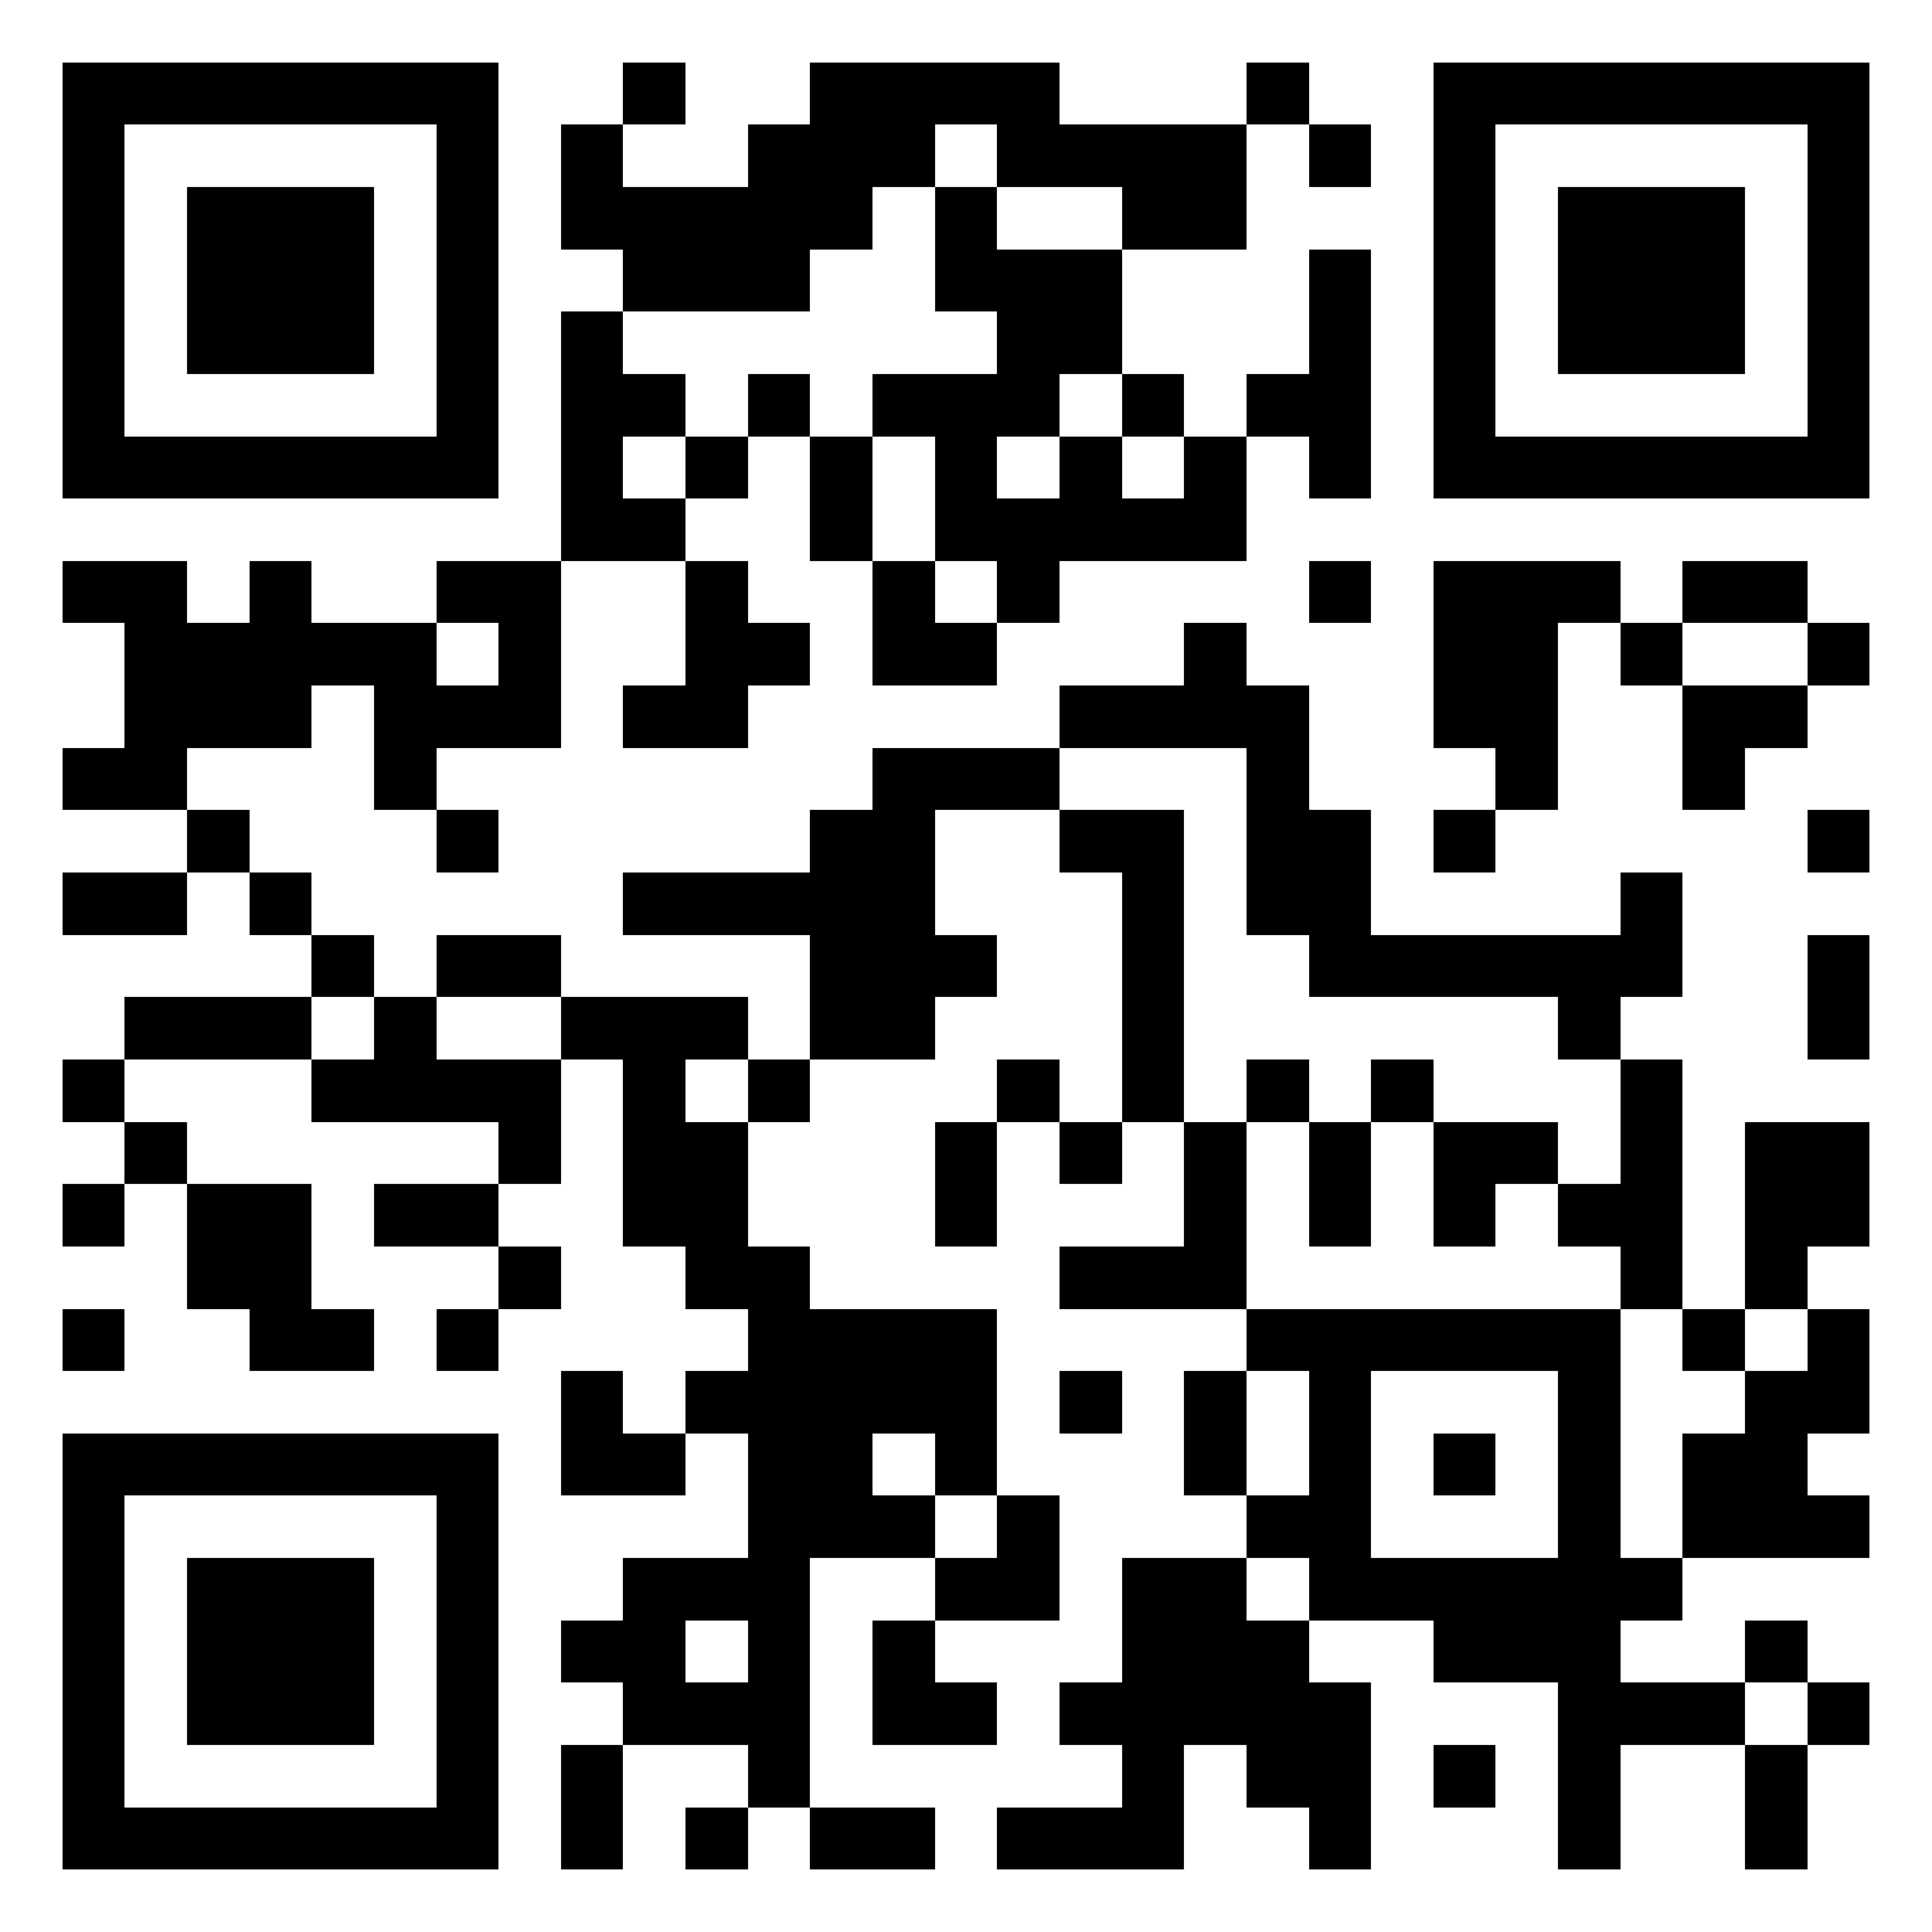 <?xml version="1.0" encoding="utf-8" standalone="yes"?> <svg width="250" height="250" viewBox="-1 -1 31 31" xmlns="http://www.w3.org/2000/svg" shape-rendering="crispEdges" id="qr code"><path fill-opacity="1" fill="rgb(0, 0, 0)" id="qr dark pixels" fill-rule="evenodd" d="M 9 0 L 10 0 L 10 1 L 9 1 z M 12 0 L 16 0 L 16 1 L 19 1 L 19 3 L 17 3 L 17 2 L 15 2 L 15 1 L 14 1 L 14 2 L 13 2 L 13 3 L 12 3 L 12 4 L 9 4 L 9 3 L 8 3 L 8 1 L 9 1 L 9 2 L 11 2 L 11 1 L 12 1 z M 19 0 L 20 0 L 20 1 L 19 1 z M 20 1 L 21 1 L 21 2 L 20 2 z M 14 2 L 15 2 L 15 3 L 17 3 L 17 5 L 16 5 L 16 6 L 15 6 L 15 7 L 16 7 L 16 6 L 17 6 L 17 7 L 18 7 L 18 6 L 19 6 L 19 8 L 16 8 L 16 9 L 15 9 L 15 8 L 14 8 L 14 6 L 13 6 L 13 5 L 15 5 L 15 4 L 14 4 z M 20 3 L 21 3 L 21 7 L 20 7 L 20 6 L 19 6 L 19 5 L 20 5 z M 8 4 L 9 4 L 9 5 L 10 5 L 10 6 L 9 6 L 9 7 L 10 7 L 10 8 L 8 8 z M 11 5 L 12 5 L 12 6 L 11 6 z M 17 5 L 18 5 L 18 6 L 17 6 z M 10 6 L 11 6 L 11 7 L 10 7 z M 12 6 L 13 6 L 13 8 L 12 8 z M 0 8 L 2 8 L 2 9 L 3 9 L 3 8 L 4 8 L 4 9 L 6 9 L 6 10 L 7 10 L 7 9 L 6 9 L 6 8 L 8 8 L 8 11 L 6 11 L 6 12 L 5 12 L 5 10 L 4 10 L 4 11 L 2 11 L 2 12 L 0 12 L 0 11 L 1 11 L 1 9 L 0 9 z M 10 8 L 11 8 L 11 9 L 12 9 L 12 10 L 11 10 L 11 11 L 9 11 L 9 10 L 10 10 z M 13 8 L 14 8 L 14 9 L 15 9 L 15 10 L 13 10 z M 20 8 L 21 8 L 21 9 L 20 9 z M 22 8 L 25 8 L 25 9 L 24 9 L 24 12 L 23 12 L 23 11 L 22 11 z M 26 8 L 28 8 L 28 9 L 26 9 z M 18 9 L 19 9 L 19 10 L 20 10 L 20 12 L 21 12 L 21 14 L 25 14 L 25 13 L 26 13 L 26 15 L 25 15 L 25 16 L 24 16 L 24 15 L 20 15 L 20 14 L 19 14 L 19 11 L 16 11 L 16 10 L 18 10 z M 25 9 L 26 9 L 26 10 L 25 10 z M 28 9 L 29 9 L 29 10 L 28 10 z M 26 10 L 28 10 L 28 11 L 27 11 L 27 12 L 26 12 z M 13 11 L 16 11 L 16 12 L 14 12 L 14 14 L 15 14 L 15 15 L 14 15 L 14 16 L 12 16 L 12 14 L 9 14 L 9 13 L 12 13 L 12 12 L 13 12 z M 2 12 L 3 12 L 3 13 L 2 13 z M 6 12 L 7 12 L 7 13 L 6 13 z M 16 12 L 18 12 L 18 17 L 17 17 L 17 13 L 16 13 z M 22 12 L 23 12 L 23 13 L 22 13 z M 28 12 L 29 12 L 29 13 L 28 13 z M 0 13 L 2 13 L 2 14 L 0 14 z M 3 13 L 4 13 L 4 14 L 3 14 z M 4 14 L 5 14 L 5 15 L 4 15 z M 6 14 L 8 14 L 8 15 L 6 15 z M 28 14 L 29 14 L 29 16 L 28 16 z M 1 15 L 4 15 L 4 16 L 1 16 z M 5 15 L 6 15 L 6 16 L 8 16 L 8 18 L 7 18 L 7 17 L 4 17 L 4 16 L 5 16 z M 8 15 L 11 15 L 11 16 L 10 16 L 10 17 L 11 17 L 11 19 L 12 19 L 12 20 L 15 20 L 15 23 L 14 23 L 14 22 L 13 22 L 13 23 L 14 23 L 14 24 L 12 24 L 12 28 L 11 28 L 11 27 L 9 27 L 9 26 L 8 26 L 8 25 L 9 25 L 9 24 L 11 24 L 11 22 L 10 22 L 10 21 L 11 21 L 11 20 L 10 20 L 10 19 L 9 19 L 9 16 L 8 16 zM 10 25 L 11 25 L 11 26 L 10 26 z M 0 16 L 1 16 L 1 17 L 0 17 z M 11 16 L 12 16 L 12 17 L 11 17 z M 15 16 L 16 16 L 16 17 L 15 17 z M 19 16 L 20 16 L 20 17 L 19 17 z M 21 16 L 22 16 L 22 17 L 21 17 z M 25 16 L 26 16 L 26 20 L 25 20 L 25 19 L 24 19 L 24 18 L 25 18 z M 1 17 L 2 17 L 2 18 L 1 18 z M 14 17 L 15 17 L 15 19 L 14 19 z M 16 17 L 17 17 L 17 18 L 16 18 z M 18 17 L 19 17 L 19 20 L 16 20 L 16 19 L 18 19 z M 20 17 L 21 17 L 21 19 L 20 19 z M 22 17 L 24 17 L 24 18 L 23 18 L 23 19 L 22 19 z M 27 17 L 29 17 L 29 19 L 28 19 L 28 20 L 27 20 z M 0 18 L 1 18 L 1 19 L 0 19 z M 2 18 L 4 18 L 4 20 L 5 20 L 5 21 L 3 21 L 3 20 L 2 20 z M 5 18 L 7 18 L 7 19 L 5 19 z M 7 19 L 8 19 L 8 20 L 7 20 z M 0 20 L 1 20 L 1 21 L 0 21 z M 6 20 L 7 20 L 7 21 L 6 21 z M 19 20 L 20 20 L 20 21 L 19 21 z M 26 20 L 27 20 L 27 21 L 26 21 z M 28 20 L 29 20 L 29 22 L 28 22 L 28 23 L 29 23 L 29 24 L 26 24 L 26 22 L 27 22 L 27 21 L 28 21 z M 8 21 L 9 21 L 9 22 L 10 22 L 10 23 L 8 23 z M 16 21 L 17 21 L 17 22 L 16 22 z M 18 21 L 19 21 L 19 23 L 18 23 z M 15 23 L 16 23 L 16 25 L 14 25 L 14 24 L 15 24 z M 19 23 L 20 23 L 20 24 L 19 24 z M 17 24 L 19 24 L 19 25 L 20 25 L 20 26 L 21 26 L 21 29 L 20 29 L 20 28 L 19 28 L 19 27 L 18 27 L 18 29 L 15 29 L 15 28 L 17 28 L 17 27 L 16 27 L 16 26 L 17 26 z M 25 24 L 26 24 L 26 25 L 25 25 z M 13 25 L 14 25 L 14 26 L 15 26 L 15 27 L 13 27 z M 22 25 L 25 25 L 25 26 L 27 26 L 27 27 L 25 27 L 25 29 L 24 29 L 24 26 L 22 26 z M 27 25 L 28 25 L 28 26 L 27 26 z M 28 26 L 29 26 L 29 27 L 28 27 z M 8 27 L 9 27 L 9 29 L 8 29 z M 22 27 L 23 27 L 23 28 L 22 28 z M 27 27 L 28 27 L 28 29 L 27 29 z M 10 28 L 11 28 L 11 29 L 10 29 z M 12 28 L 14 28 L 14 29 L 12 29 z"></path><path id="qr squares" d="M0,0h7h0v0v7v0h0h-7h0v0v-7v0h0zM1,1h5h0v0v5v0h0h-5h0v0v-5v0h0zM2,2h3h0v0v3v0h0h-3h0v0v-3v0h0z M22,0h7h0v0v7v0h0h-7h0v0v-7v0h0zM23,1h5h0v0v5v0h0h-5h0v0v-5v0h0zM24,2h3h0v0v3v0h0h-3h0v0v-3v0h0z M0,22h7h0v0v7v0h0h-7h0v0v-7v0h0zM1,23h5h0v0v5v0h0h-5h0v0v-5v0h0zM2,24h3h0v0v3v0h0h-3h0v0v-3v0h0zM20,20h5h0v0v5v0h0h-5h0v0v-5v0h0zM21,21h3h0v0v3v0h0h-3h0v0v-3v0h0zM22,22h1h0v0v1v0h0h-1h0v0v-1v0h0z" fill-rule="evenodd" fill-opacity="1" fill="rgb(0, 0, 0)"></path></svg>